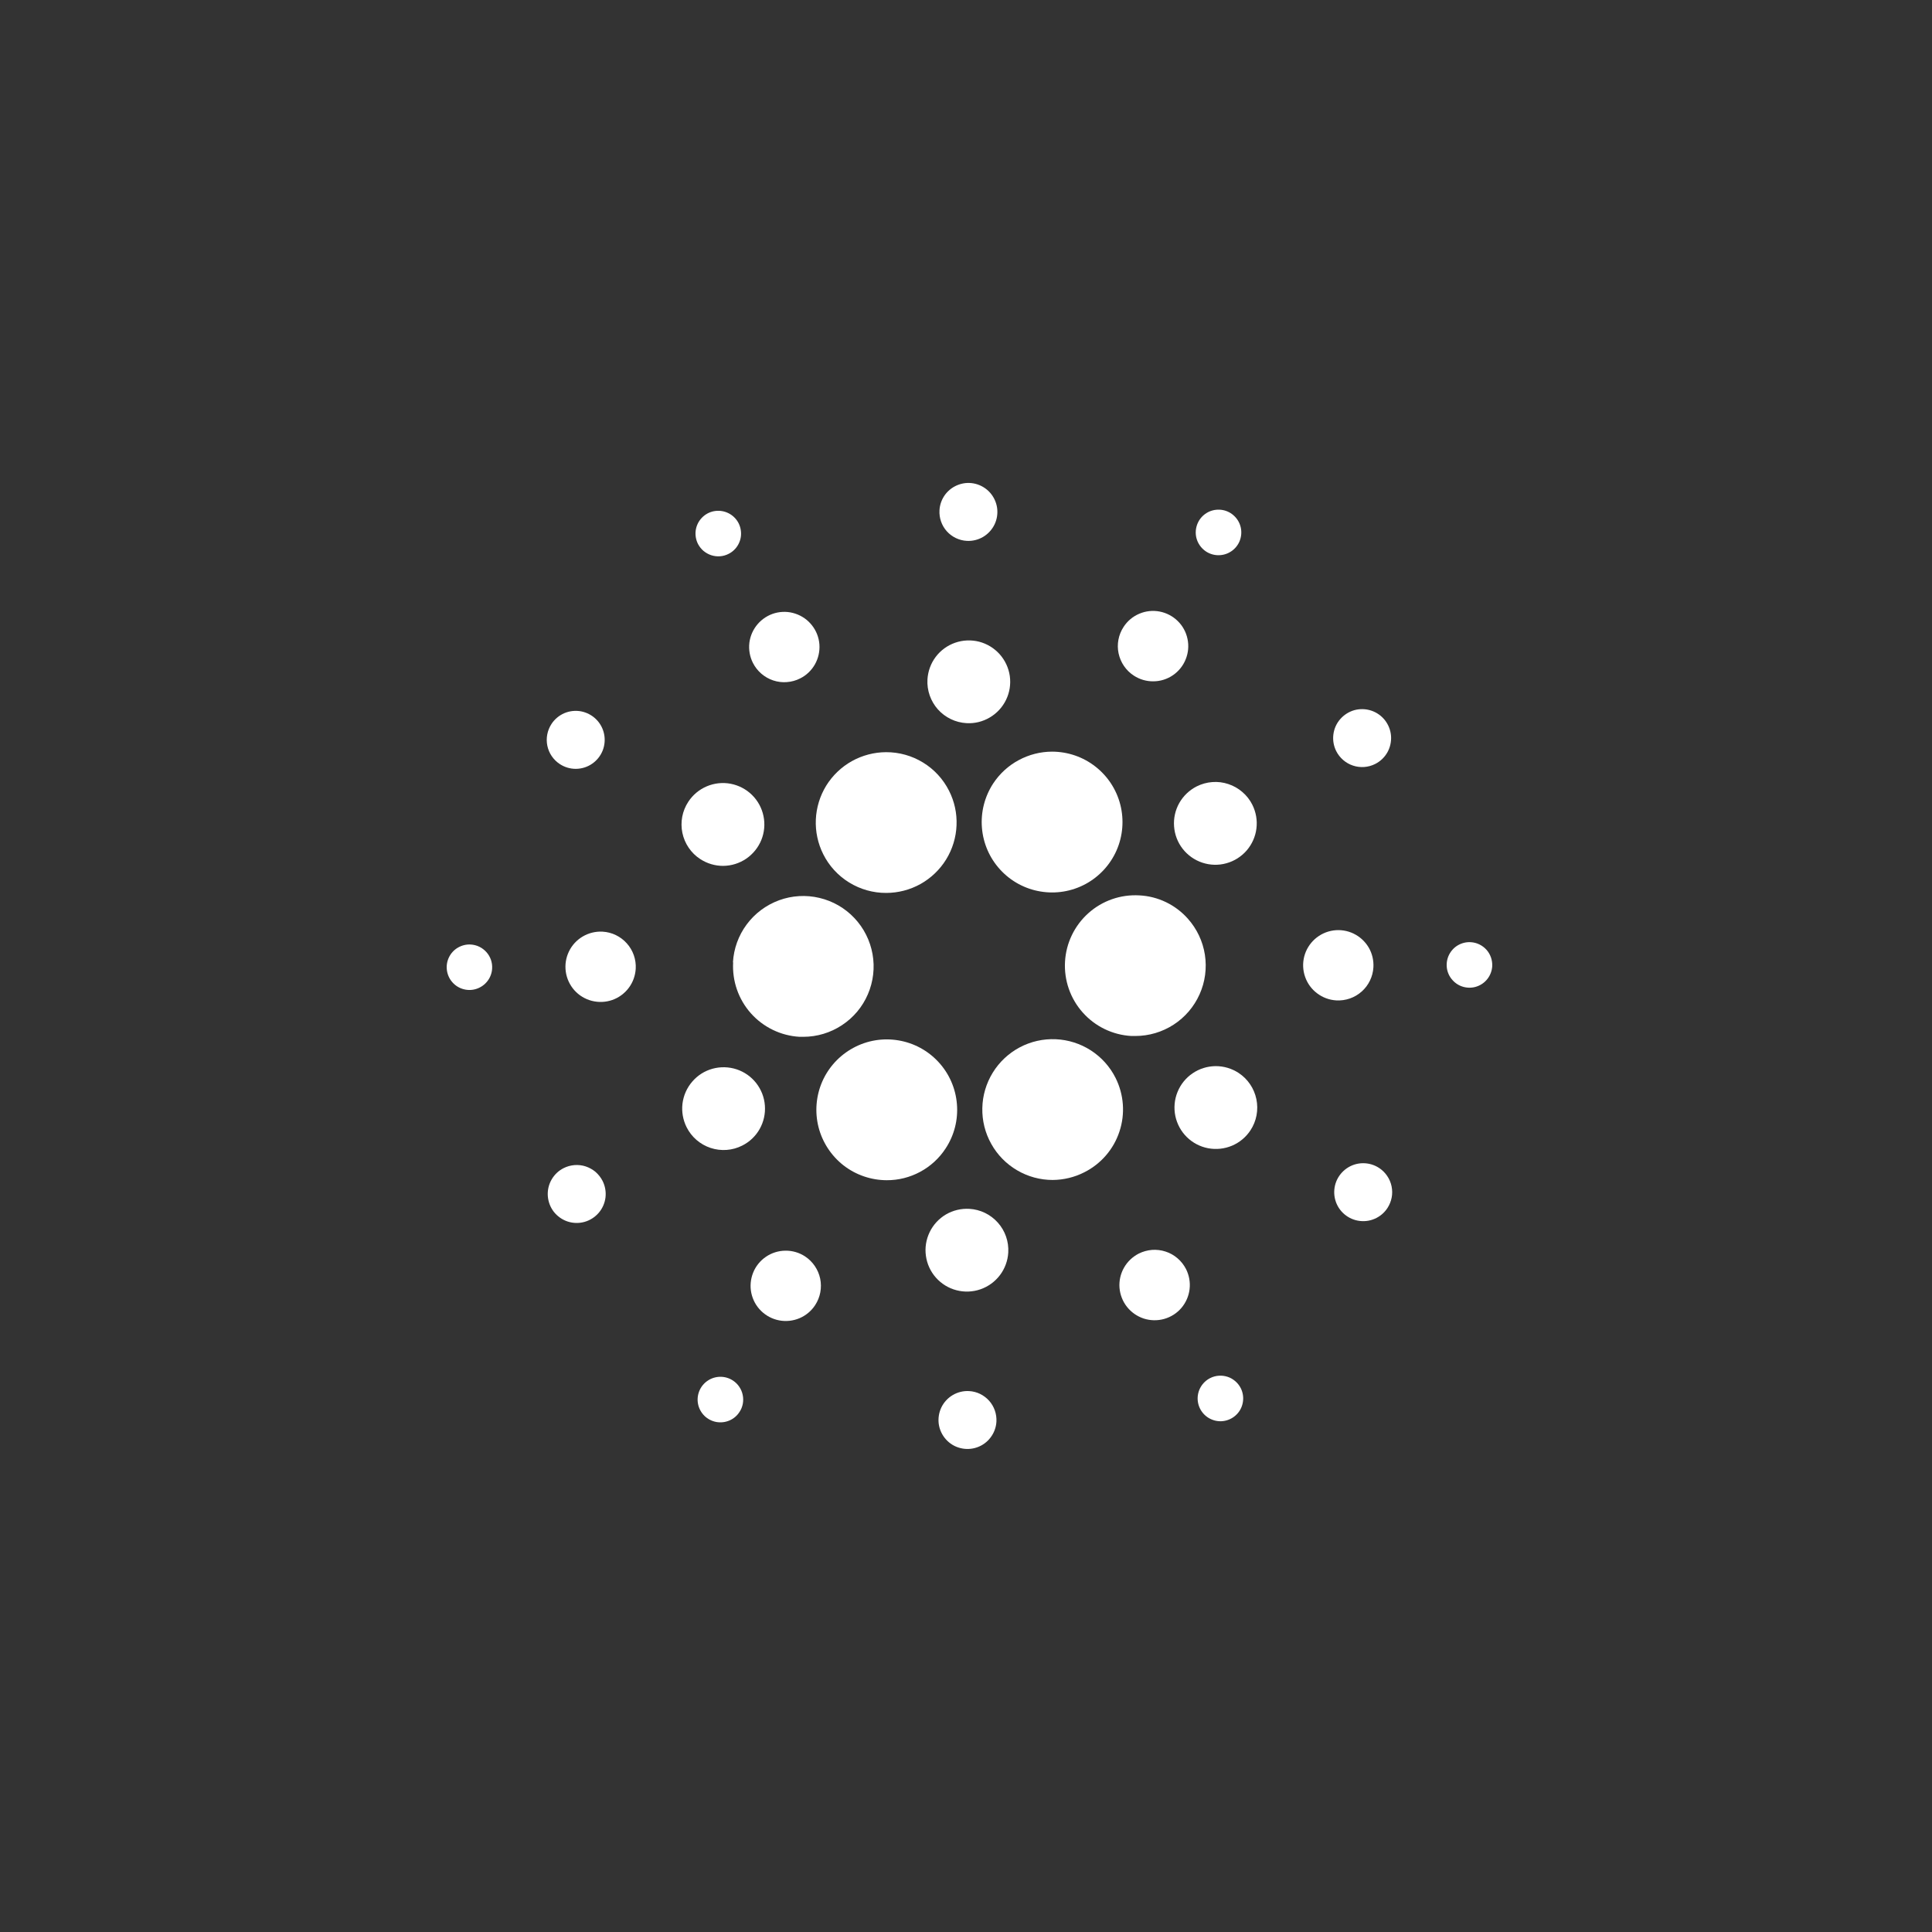 <svg width="40" height="40" viewBox="0 0 40 40" fill="none" xmlns="http://www.w3.org/2000/svg">
<rect x="0" y="0" width="40" height="40" fill="#333333" stroke="none"/>
<path d="M15.179 19.924C15.157 20.311 15.289 20.69 15.546 20.979C15.804 21.268 16.165 21.443 16.552 21.466H16.632C16.916 21.466 17.195 21.382 17.432 21.225C17.67 21.069 17.857 20.846 17.969 20.584C18.081 20.323 18.115 20.034 18.065 19.754C18.015 19.474 17.885 19.214 17.689 19.007C17.494 18.8 17.242 18.655 16.965 18.59C16.688 18.524 16.398 18.541 16.13 18.639C15.863 18.737 15.63 18.91 15.46 19.139C15.29 19.367 15.191 19.641 15.175 19.925L15.179 19.924Z" fill="white"/>
<path d="M9.745 19.555C9.652 19.55 9.56 19.573 9.48 19.62C9.399 19.667 9.335 19.737 9.295 19.821C9.254 19.905 9.24 19.999 9.253 20.091C9.266 20.183 9.306 20.27 9.368 20.339C9.43 20.409 9.511 20.458 9.601 20.481C9.691 20.505 9.786 20.501 9.874 20.47C9.962 20.439 10.039 20.383 10.095 20.309C10.151 20.235 10.184 20.145 10.189 20.053C10.193 19.991 10.184 19.929 10.164 19.87C10.143 19.812 10.112 19.758 10.07 19.712C10.029 19.666 9.979 19.628 9.923 19.601C9.868 19.574 9.807 19.559 9.745 19.555Z" fill="white"/>
<path d="M15.087 11.466C15.17 11.424 15.238 11.358 15.283 11.277C15.329 11.195 15.349 11.102 15.341 11.01C15.334 10.917 15.3 10.828 15.242 10.755C15.184 10.682 15.107 10.628 15.018 10.599C14.93 10.57 14.835 10.568 14.745 10.592C14.655 10.617 14.575 10.668 14.514 10.739C14.453 10.809 14.415 10.896 14.403 10.988C14.392 11.081 14.408 11.175 14.449 11.258C14.477 11.313 14.516 11.363 14.563 11.404C14.611 11.444 14.665 11.475 14.725 11.495C14.784 11.514 14.846 11.522 14.909 11.517C14.971 11.512 15.031 11.495 15.087 11.466Z" fill="white"/>
<path d="M16.566 14.046C16.695 13.982 16.801 13.88 16.872 13.755C16.943 13.629 16.975 13.486 16.965 13.342C16.954 13.198 16.901 13.061 16.812 12.948C16.723 12.834 16.603 12.75 16.466 12.705C16.33 12.659 16.183 12.656 16.044 12.694C15.905 12.733 15.781 12.812 15.687 12.921C15.593 13.03 15.533 13.164 15.515 13.307C15.498 13.45 15.523 13.595 15.588 13.724C15.631 13.809 15.69 13.885 15.763 13.948C15.835 14.01 15.919 14.058 16.01 14.088C16.101 14.118 16.197 14.13 16.292 14.122C16.388 14.115 16.481 14.089 16.566 14.046Z" fill="white"/>
<path d="M11.59 15.819C11.689 15.884 11.805 15.919 11.924 15.918C12.043 15.917 12.159 15.881 12.257 15.814C12.355 15.747 12.431 15.653 12.476 15.543C12.52 15.433 12.531 15.312 12.507 15.196C12.483 15.08 12.425 14.973 12.34 14.89C12.256 14.807 12.148 14.751 12.032 14.728C11.915 14.706 11.794 14.719 11.685 14.765C11.576 14.812 11.483 14.889 11.418 14.989C11.331 15.122 11.3 15.284 11.332 15.44C11.364 15.595 11.457 15.732 11.59 15.819Z" fill="white"/>
<path d="M12.476 19.289C12.332 19.281 12.189 19.316 12.065 19.389C11.941 19.462 11.841 19.57 11.779 19.7C11.716 19.83 11.694 19.975 11.714 20.118C11.734 20.26 11.796 20.394 11.891 20.501C11.987 20.609 12.113 20.685 12.252 20.721C12.392 20.757 12.539 20.751 12.675 20.704C12.81 20.657 12.929 20.57 13.016 20.455C13.103 20.34 13.153 20.202 13.162 20.058C13.173 19.865 13.107 19.676 12.978 19.532C12.849 19.387 12.669 19.3 12.476 19.289Z" fill="white"/>
<path d="M11.669 24.185C11.563 24.238 11.476 24.322 11.418 24.425C11.359 24.529 11.333 24.647 11.342 24.765C11.351 24.883 11.394 24.996 11.467 25.09C11.541 25.183 11.64 25.253 11.752 25.29C11.865 25.327 11.986 25.33 12.101 25.298C12.215 25.266 12.317 25.201 12.395 25.111C12.472 25.022 12.521 24.911 12.536 24.793C12.55 24.675 12.529 24.556 12.476 24.45C12.44 24.38 12.391 24.317 12.332 24.265C12.272 24.214 12.202 24.175 12.128 24.15C12.053 24.125 11.974 24.116 11.895 24.122C11.816 24.128 11.74 24.149 11.669 24.185Z" fill="white"/>
<path d="M14.498 17.786C14.64 17.879 14.806 17.928 14.975 17.927C15.145 17.925 15.31 17.873 15.45 17.778C15.59 17.682 15.699 17.547 15.763 17.39C15.826 17.233 15.842 17.061 15.807 16.895C15.773 16.729 15.69 16.577 15.569 16.458C15.448 16.339 15.294 16.259 15.128 16.227C14.961 16.195 14.789 16.214 14.633 16.28C14.477 16.346 14.344 16.457 14.251 16.599C14.189 16.693 14.146 16.799 14.125 16.909C14.104 17.02 14.105 17.134 14.128 17.244C14.151 17.354 14.195 17.459 14.259 17.552C14.322 17.645 14.403 17.725 14.498 17.786Z" fill="white"/>
<path d="M23.475 13.988C23.595 14.067 23.737 14.108 23.881 14.106C24.025 14.105 24.166 14.061 24.285 13.979C24.403 13.898 24.496 13.783 24.549 13.649C24.603 13.515 24.616 13.369 24.586 13.228C24.557 13.087 24.486 12.957 24.383 12.857C24.28 12.756 24.149 12.688 24.008 12.661C23.866 12.634 23.72 12.65 23.587 12.707C23.454 12.763 23.341 12.858 23.263 12.979C23.21 13.059 23.174 13.149 23.156 13.243C23.138 13.337 23.139 13.434 23.159 13.527C23.179 13.621 23.217 13.71 23.271 13.789C23.325 13.868 23.394 13.936 23.475 13.988Z" fill="white"/>
<path d="M24.969 11.418C25.047 11.469 25.139 11.496 25.232 11.495C25.326 11.494 25.416 11.466 25.494 11.413C25.571 11.361 25.631 11.286 25.666 11.2C25.7 11.113 25.709 11.018 25.69 10.927C25.671 10.836 25.625 10.752 25.558 10.687C25.492 10.621 25.407 10.577 25.316 10.56C25.224 10.543 25.129 10.553 25.043 10.589C24.957 10.626 24.884 10.687 24.833 10.765C24.765 10.87 24.741 10.998 24.766 11.12C24.792 11.242 24.865 11.349 24.969 11.418Z" fill="white"/>
<path d="M23.589 18.538C23.398 18.527 23.207 18.553 23.026 18.616C22.845 18.679 22.678 18.777 22.535 18.905C22.247 19.162 22.072 19.523 22.05 19.91C22.028 20.296 22.16 20.675 22.417 20.963C22.674 21.252 23.036 21.427 23.422 21.449C23.45 21.449 23.479 21.449 23.506 21.449C23.788 21.449 24.063 21.367 24.299 21.214C24.535 21.061 24.721 20.843 24.836 20.586C24.951 20.33 24.989 20.045 24.946 19.767C24.903 19.489 24.78 19.23 24.593 19.02C24.466 18.877 24.312 18.761 24.14 18.678C23.967 18.595 23.78 18.547 23.589 18.538Z" fill="white"/>
<path d="M17.044 17.685C17.165 17.927 17.351 18.13 17.581 18.271C17.811 18.413 18.077 18.488 18.347 18.487C18.596 18.487 18.841 18.423 19.059 18.302C19.276 18.18 19.459 18.005 19.59 17.792C19.72 17.58 19.794 17.338 19.804 17.089C19.815 16.84 19.761 16.592 19.648 16.37C19.526 16.129 19.34 15.927 19.11 15.787C18.88 15.646 18.615 15.572 18.345 15.573C18.097 15.574 17.853 15.638 17.636 15.759C17.419 15.88 17.237 16.055 17.106 16.266C16.976 16.478 16.902 16.719 16.891 16.968C16.88 17.216 16.933 17.463 17.044 17.685Z" fill="white"/>
<path d="M28.472 15.817C28.578 15.764 28.665 15.68 28.724 15.577C28.782 15.474 28.808 15.355 28.8 15.237C28.791 15.119 28.747 15.006 28.674 14.912C28.601 14.819 28.502 14.749 28.389 14.712C28.277 14.675 28.155 14.672 28.041 14.703C27.927 14.735 27.825 14.8 27.747 14.89C27.669 14.979 27.62 15.09 27.606 15.208C27.591 15.326 27.612 15.445 27.665 15.551C27.737 15.693 27.862 15.801 28.013 15.851C28.165 15.901 28.329 15.889 28.472 15.817Z" fill="white"/>
<path d="M24.777 16.281C24.625 16.358 24.5 16.477 24.416 16.625C24.333 16.772 24.295 16.941 24.308 17.11C24.32 17.279 24.382 17.441 24.487 17.575C24.591 17.708 24.733 17.808 24.894 17.861C25.055 17.914 25.228 17.919 25.391 17.873C25.555 17.828 25.701 17.735 25.812 17.607C25.922 17.478 25.993 17.32 26.013 17.152C26.034 16.983 26.004 16.813 25.928 16.661C25.878 16.561 25.808 16.471 25.722 16.398C25.637 16.324 25.538 16.268 25.431 16.233C25.324 16.197 25.212 16.183 25.099 16.192C24.987 16.2 24.877 16.231 24.777 16.281Z" fill="white"/>
<path d="M20.015 11.198C20.134 11.205 20.252 11.176 20.354 11.116C20.456 11.056 20.538 10.966 20.59 10.86C20.642 10.753 20.66 10.633 20.644 10.515C20.627 10.398 20.576 10.288 20.497 10.199C20.418 10.111 20.315 10.048 20.2 10.018C20.085 9.988 19.964 9.993 19.852 10.033C19.74 10.072 19.642 10.143 19.57 10.238C19.499 10.333 19.457 10.447 19.451 10.565C19.442 10.724 19.496 10.88 19.602 10.999C19.708 11.117 19.857 11.189 20.015 11.198Z" fill="white"/>
<path d="M20.01 14.972C20.179 14.982 20.347 14.941 20.493 14.854C20.639 14.768 20.756 14.641 20.83 14.488C20.904 14.335 20.93 14.165 20.907 13.997C20.883 13.829 20.81 13.672 20.697 13.545C20.584 13.419 20.437 13.329 20.273 13.286C20.108 13.244 19.935 13.251 19.775 13.307C19.615 13.363 19.475 13.464 19.373 13.6C19.271 13.735 19.212 13.898 19.202 14.067C19.189 14.294 19.267 14.517 19.418 14.687C19.57 14.857 19.783 14.959 20.01 14.972Z" fill="white"/>
<path d="M15.367 23.718C15.519 23.642 15.644 23.523 15.728 23.375C15.811 23.227 15.849 23.058 15.836 22.889C15.824 22.72 15.761 22.559 15.657 22.425C15.552 22.291 15.411 22.192 15.25 22.139C15.088 22.086 14.915 22.082 14.752 22.127C14.588 22.172 14.442 22.265 14.332 22.394C14.221 22.522 14.151 22.681 14.13 22.849C14.11 23.017 14.14 23.188 14.216 23.339C14.318 23.542 14.497 23.696 14.713 23.767C14.929 23.838 15.164 23.821 15.367 23.718Z" fill="white"/>
<path d="M20.563 16.221C20.386 16.492 20.303 16.815 20.33 17.139C20.356 17.462 20.489 17.767 20.709 18.006C20.928 18.245 21.221 18.404 21.541 18.457C21.86 18.511 22.189 18.457 22.475 18.303C22.76 18.149 22.986 17.904 23.117 17.607C23.247 17.311 23.275 16.979 23.196 16.664C23.117 16.35 22.935 16.07 22.679 15.871C22.424 15.671 22.109 15.563 21.784 15.562C21.542 15.562 21.304 15.623 21.091 15.738C20.877 15.852 20.696 16.019 20.563 16.221Z" fill="white"/>
<path d="M23.096 22.316C22.98 22.084 22.803 21.888 22.585 21.747C22.367 21.607 22.116 21.527 21.857 21.516C21.598 21.505 21.34 21.563 21.111 21.685C20.882 21.807 20.69 21.987 20.554 22.208C20.418 22.429 20.343 22.682 20.338 22.941C20.332 23.201 20.396 23.457 20.523 23.683C20.649 23.91 20.834 24.098 21.057 24.229C21.281 24.361 21.536 24.43 21.795 24.43C22.023 24.428 22.248 24.374 22.451 24.27C22.796 24.096 23.057 23.793 23.177 23.427C23.299 23.06 23.269 22.661 23.096 22.316Z" fill="white"/>
<path d="M25.644 22.214C25.502 22.121 25.336 22.072 25.166 22.073C24.997 22.075 24.832 22.126 24.691 22.222C24.551 22.317 24.442 22.452 24.379 22.609C24.315 22.766 24.3 22.939 24.334 23.105C24.369 23.271 24.451 23.423 24.572 23.542C24.693 23.661 24.846 23.741 25.013 23.773C25.18 23.804 25.352 23.786 25.508 23.72C25.664 23.654 25.797 23.543 25.89 23.401C26.015 23.211 26.058 22.979 26.012 22.757C25.966 22.534 25.834 22.339 25.644 22.214Z" fill="white"/>
<path d="M28.435 20.026C28.443 19.882 28.409 19.739 28.336 19.615C28.262 19.491 28.154 19.392 28.024 19.329C27.895 19.267 27.75 19.244 27.607 19.264C27.464 19.284 27.331 19.346 27.223 19.442C27.116 19.538 27.039 19.663 27.003 19.802C26.967 19.942 26.973 20.089 27.021 20.225C27.068 20.361 27.155 20.48 27.27 20.566C27.385 20.653 27.523 20.704 27.666 20.712C27.859 20.723 28.049 20.657 28.193 20.528C28.337 20.4 28.424 20.219 28.435 20.026Z" fill="white"/>
<path d="M30.451 19.507C30.358 19.501 30.265 19.524 30.184 19.571C30.104 19.618 30.04 19.688 29.999 19.772C29.958 19.856 29.944 19.95 29.956 20.043C29.969 20.135 30.009 20.222 30.072 20.291C30.134 20.361 30.215 20.411 30.305 20.434C30.395 20.457 30.491 20.454 30.579 20.423C30.667 20.392 30.744 20.336 30.8 20.262C30.856 20.187 30.889 20.098 30.895 20.005C30.901 19.88 30.859 19.757 30.776 19.664C30.692 19.571 30.576 19.514 30.451 19.507Z" fill="white"/>
<path d="M28.552 24.181C28.453 24.116 28.337 24.082 28.218 24.083C28.099 24.084 27.984 24.12 27.886 24.187C27.788 24.254 27.712 24.348 27.667 24.458C27.623 24.568 27.612 24.689 27.636 24.805C27.66 24.921 27.718 25.028 27.803 25.111C27.888 25.194 27.995 25.25 28.111 25.272C28.228 25.294 28.349 25.282 28.458 25.235C28.567 25.189 28.66 25.111 28.725 25.012C28.768 24.946 28.798 24.872 28.813 24.795C28.828 24.718 28.827 24.638 28.811 24.561C28.795 24.484 28.764 24.41 28.719 24.345C28.675 24.28 28.618 24.224 28.552 24.181Z" fill="white"/>
<path d="M15.174 28.582C15.096 28.531 15.005 28.504 14.911 28.505C14.818 28.506 14.727 28.534 14.65 28.587C14.573 28.639 14.513 28.713 14.478 28.8C14.443 28.886 14.434 28.981 14.453 29.072C14.472 29.164 14.518 29.247 14.584 29.313C14.651 29.378 14.735 29.422 14.827 29.44C14.919 29.457 15.013 29.447 15.099 29.411C15.185 29.375 15.258 29.314 15.309 29.235C15.344 29.184 15.367 29.126 15.379 29.065C15.39 29.004 15.39 28.942 15.377 28.881C15.365 28.82 15.34 28.762 15.305 28.711C15.271 28.66 15.226 28.616 15.174 28.582Z" fill="white"/>
<path d="M25.055 28.532C24.972 28.574 24.903 28.64 24.857 28.721C24.811 28.802 24.79 28.895 24.797 28.988C24.804 29.081 24.838 29.17 24.896 29.244C24.953 29.317 25.031 29.372 25.12 29.401C25.208 29.431 25.304 29.433 25.393 29.408C25.483 29.383 25.564 29.332 25.625 29.261C25.686 29.191 25.724 29.103 25.735 29.011C25.747 28.918 25.73 28.824 25.689 28.741C25.661 28.686 25.622 28.636 25.575 28.596C25.528 28.555 25.474 28.524 25.415 28.505C25.356 28.486 25.294 28.478 25.232 28.483C25.171 28.487 25.11 28.504 25.055 28.532Z" fill="white"/>
<path d="M19.579 23.776C19.757 23.505 19.839 23.182 19.812 22.859C19.786 22.535 19.653 22.23 19.433 21.991C19.214 21.752 18.921 21.593 18.601 21.54C18.281 21.486 17.953 21.54 17.667 21.695C17.382 21.849 17.156 22.093 17.025 22.39C16.895 22.687 16.867 23.019 16.946 23.334C17.026 23.648 17.208 23.927 17.463 24.127C17.719 24.326 18.034 24.434 18.359 24.435C18.601 24.436 18.839 24.376 19.052 24.261C19.266 24.146 19.447 23.979 19.579 23.776Z" fill="white"/>
<path d="M16.667 26.012C16.546 25.933 16.405 25.892 16.261 25.894C16.117 25.895 15.977 25.939 15.858 26.02C15.739 26.101 15.646 26.216 15.593 26.349C15.539 26.483 15.526 26.63 15.555 26.77C15.585 26.911 15.655 27.041 15.758 27.141C15.861 27.242 15.991 27.31 16.132 27.337C16.274 27.364 16.42 27.348 16.553 27.292C16.685 27.236 16.798 27.142 16.877 27.021C16.983 26.859 17.02 26.662 16.981 26.473C16.941 26.284 16.828 26.118 16.667 26.012Z" fill="white"/>
<path d="M20.065 28.801C19.946 28.794 19.828 28.823 19.726 28.883C19.624 28.943 19.542 29.032 19.49 29.139C19.439 29.246 19.42 29.366 19.436 29.483C19.453 29.601 19.504 29.71 19.583 29.799C19.662 29.888 19.765 29.951 19.88 29.98C19.995 30.01 20.116 30.005 20.228 29.966C20.34 29.927 20.438 29.856 20.509 29.761C20.581 29.666 20.623 29.553 20.63 29.434C20.634 29.355 20.623 29.277 20.597 29.202C20.571 29.128 20.531 29.059 20.478 29C20.426 28.942 20.362 28.894 20.291 28.859C20.22 28.825 20.143 28.805 20.065 28.801Z" fill="white"/>
<path d="M20.071 25.028C19.901 25.018 19.733 25.058 19.586 25.143C19.44 25.229 19.322 25.356 19.248 25.509C19.174 25.662 19.146 25.833 19.17 26.001C19.193 26.169 19.265 26.326 19.378 26.453C19.491 26.58 19.639 26.671 19.803 26.713C19.967 26.756 20.14 26.749 20.301 26.693C20.461 26.637 20.601 26.535 20.703 26.4C20.805 26.265 20.865 26.102 20.875 25.932C20.888 25.706 20.811 25.483 20.66 25.314C20.509 25.144 20.297 25.041 20.071 25.028Z" fill="white"/>
<path d="M23.575 25.955C23.447 26.021 23.34 26.123 23.27 26.248C23.199 26.374 23.167 26.518 23.178 26.662C23.19 26.806 23.243 26.943 23.332 27.056C23.422 27.17 23.543 27.254 23.68 27.299C23.817 27.343 23.964 27.346 24.103 27.307C24.242 27.268 24.366 27.189 24.46 27.079C24.553 26.969 24.612 26.834 24.629 26.691C24.646 26.548 24.62 26.403 24.555 26.274C24.511 26.189 24.452 26.113 24.379 26.051C24.306 25.988 24.222 25.941 24.131 25.912C24.04 25.882 23.944 25.871 23.849 25.878C23.754 25.886 23.661 25.912 23.575 25.955Z" fill="white"/>
</svg>
